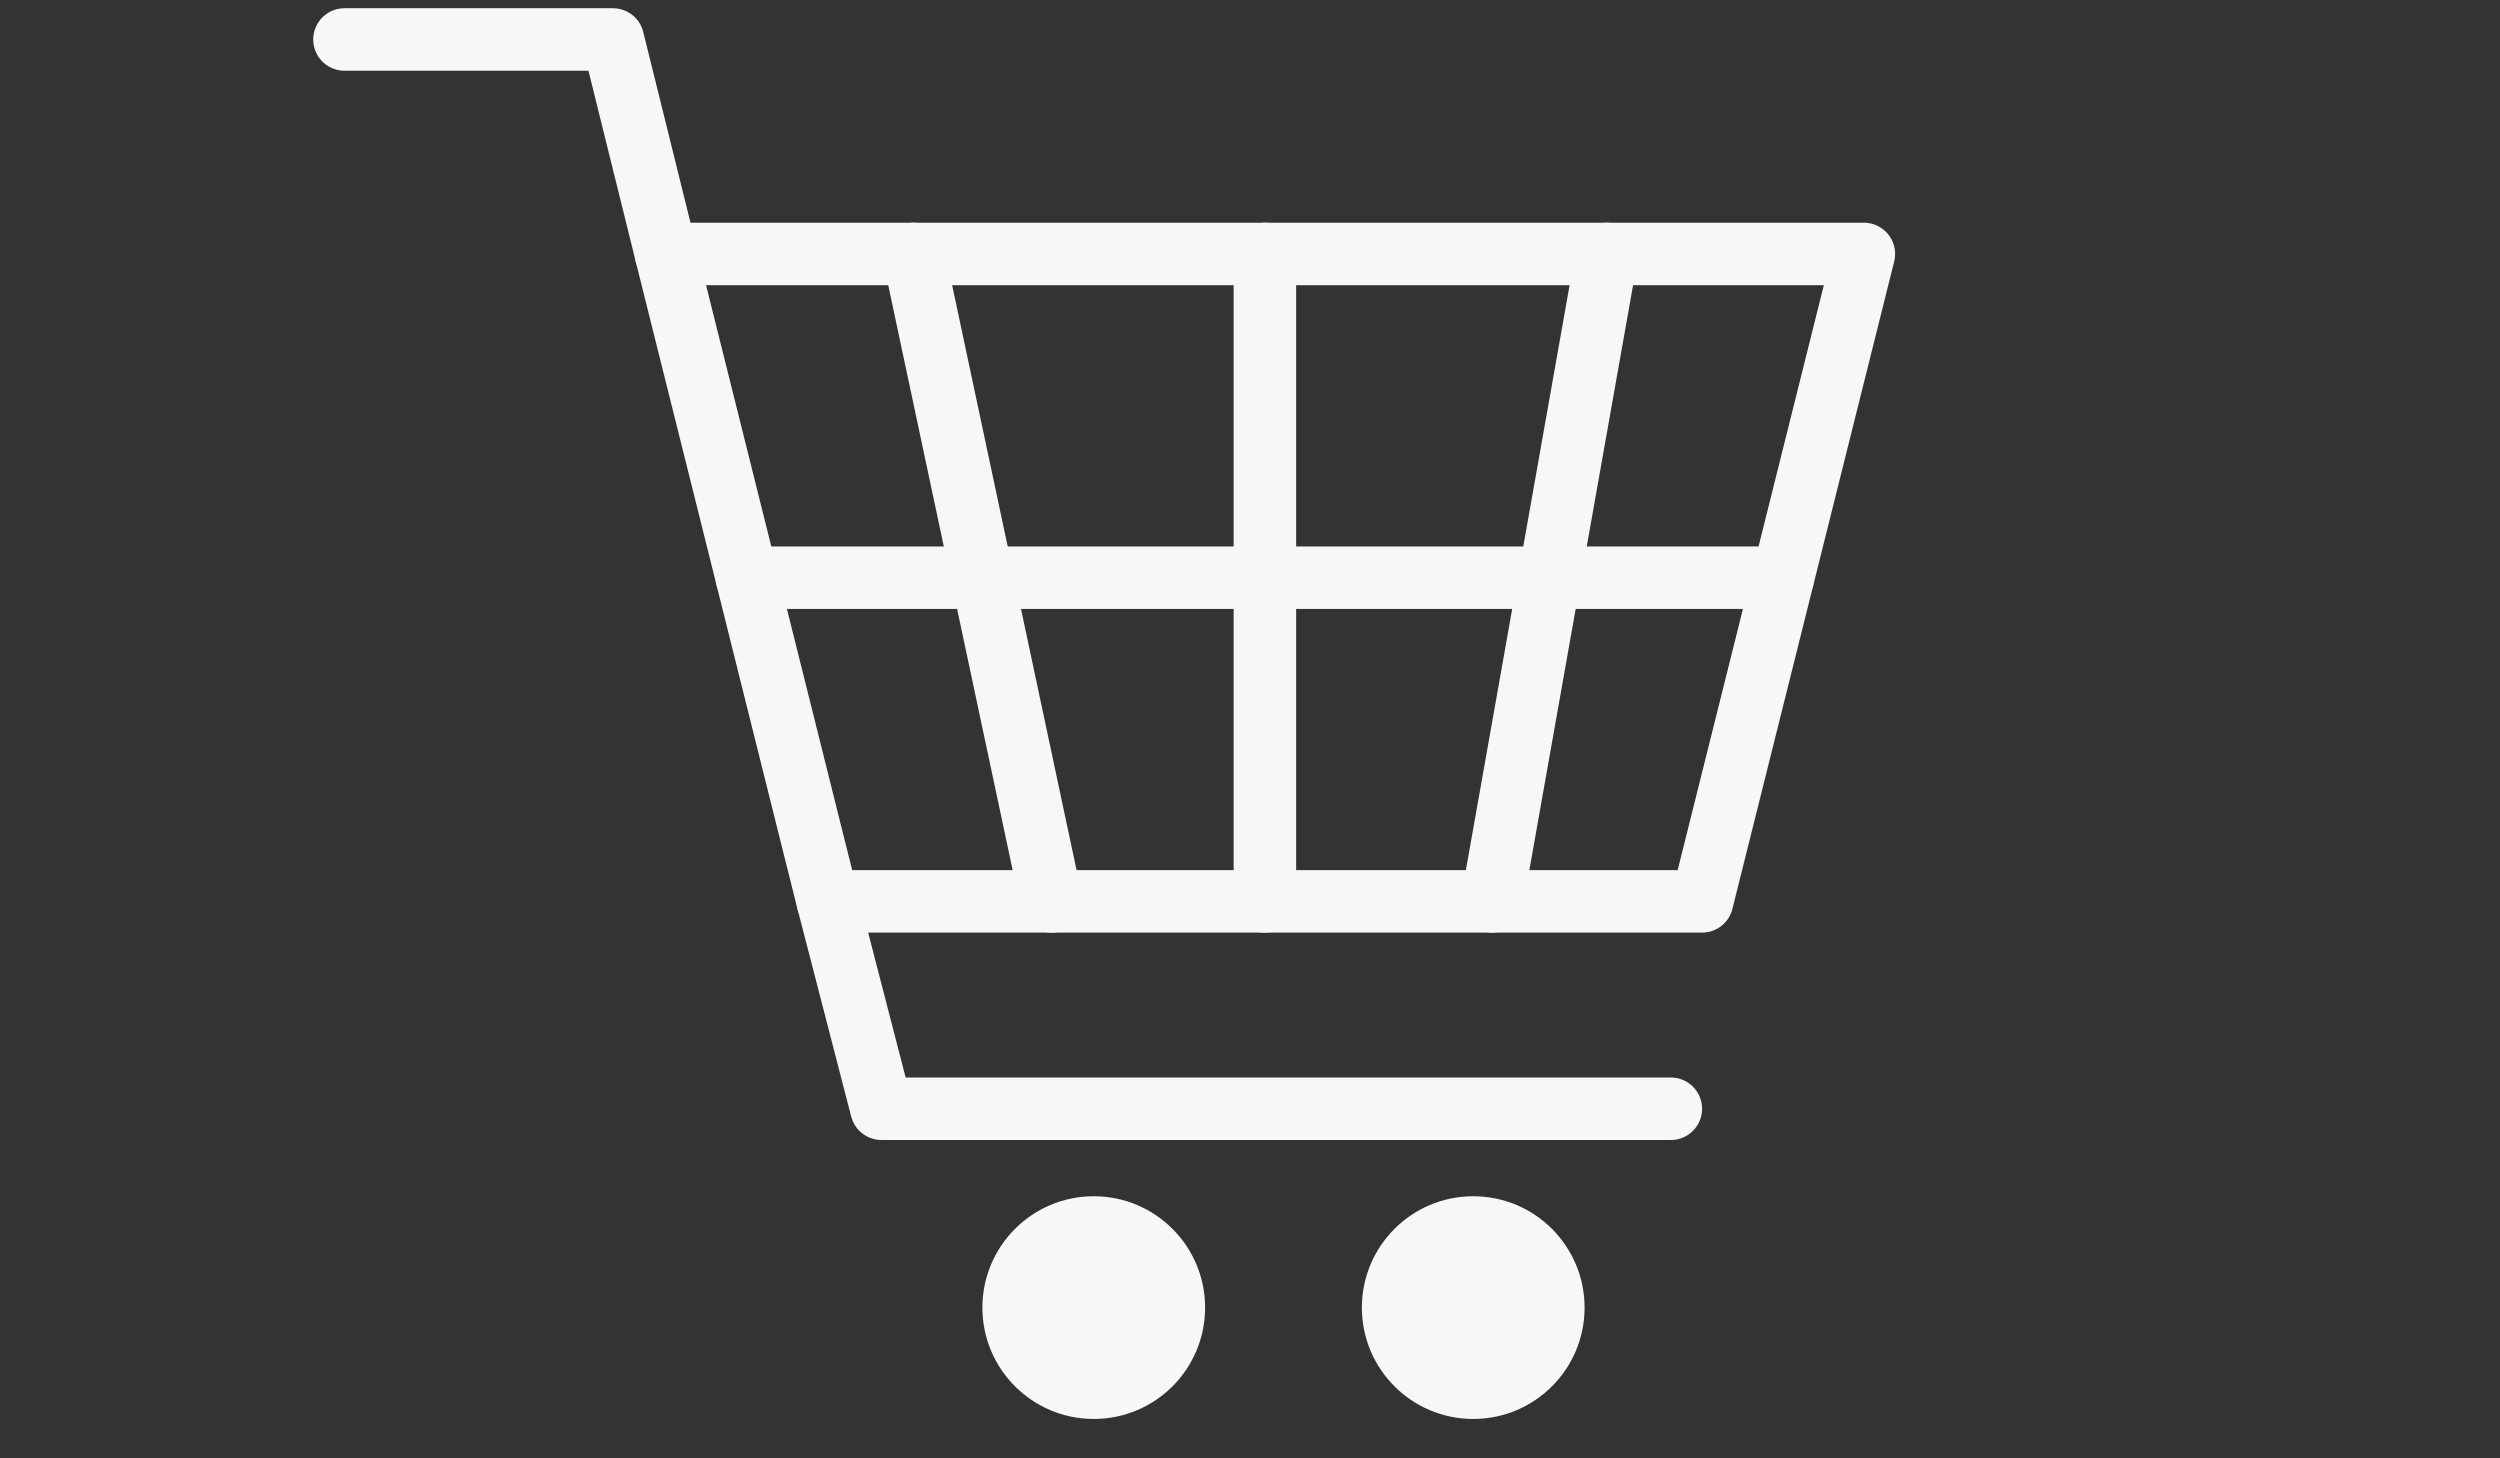 <?xml version="1.0" encoding="utf-8"?>
<!-- Generator: Adobe Illustrator 24.0.0, SVG Export Plug-In . SVG Version: 6.00 Build 0)  -->
<svg version="1.1" id="Layer_1" xmlns="http://www.w3.org/2000/svg" xmlns:xlink="http://www.w3.org/1999/xlink" x="0px" y="0px"
	 viewBox="0 0 240 140" style="enable-background:new 0 0 240 140;" xml:space="preserve">
<rect x="0" y="0" width="240" height="140" fill="#333333" stroke="none"/>
<style type="text/css">
	.st0{fill:none;stroke:#F7F7F7;stroke-width:6;stroke-linejoin:round;stroke-miterlimit:10;}
	.st1{fill:none;stroke:#F7F7F7;stroke-width:6;stroke-linecap:round;stroke-linejoin:round;stroke-miterlimit:10;}
	.st2{fill:#F7F7F7;}
</style>
<g>
	<polygon class="st0" points="79.47,86.53 163.4,86.53 178.93,24.38 63.94,24.38 78.07,80.95 	"/>
	<path class="st1" d="M79.47,86.53l5.15,19.91c25.26,0,50.52,0,75.78,0"/>
	<polyline class="st1" points="63.94,24.38 58.84,3.79 33.07,3.79 	"/>
	<line class="st1" x1="71.7" y1="55.46" x2="171.16" y2="55.46"/>
	<line class="st1" x1="121.43" y1="86.53" x2="121.43" y2="24.38"/>
	<line class="st1" x1="100.92" y1="86.53" x2="87.7" y2="24.38"/>
	<line class="st1" x1="143.24" y1="86.53" x2="154.26" y2="24.38"/>
	<circle class="st2" cx="141.43" cy="125.53" r="10.69"/>
	<circle class="st2" cx="105" cy="125.53" r="10.69"/>
</g>
</svg>
